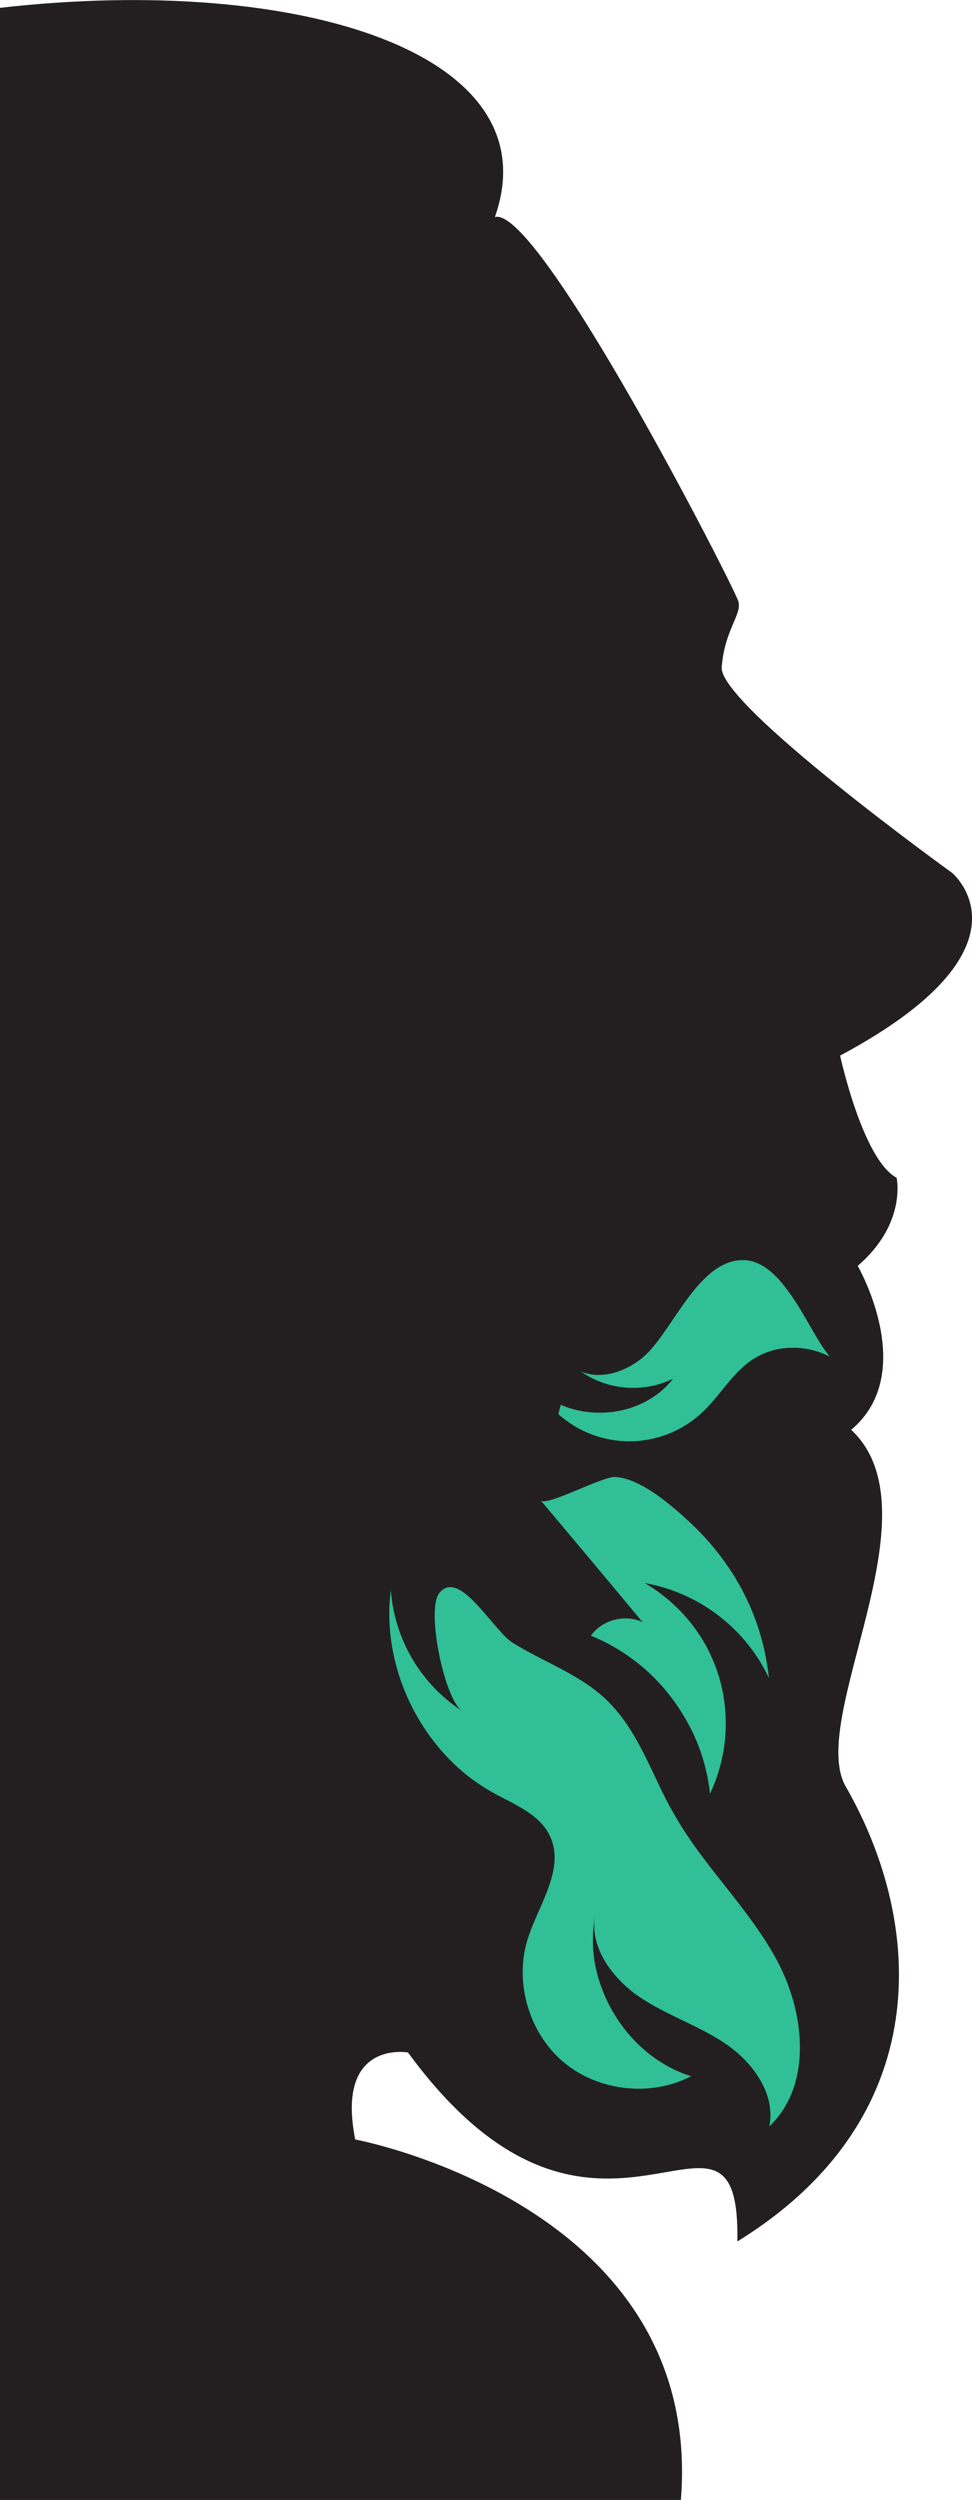 <svg id="Layer_1" data-name="Layer 1" xmlns="http://www.w3.org/2000/svg" width="447.4" height="1149.8" viewBox="0 0 447.4 1149.8"><path d="M438.3,401.5s-107.4-77.4-106.1-94.6,9.3-24.1,7.7-30.2S248.2,94.6,227.8,99.8C254.3,24.7,138.2-12.1,0,3.6V1149.8H313.4C324.3,1013.9,163.5,984,163.5,984c-9.1-46,24.3-40,24.3-40,88,120.2,153.1,1.7,151.6,86.9,91.5-56.4,86.2-146,49.9-209.2-18-31.3,43.1-126,2.5-164.1,31.3-26.3,3-75.4,3-75.4,22.7-19.5,17.9-40.5,17.9-40.5-15.7-8.5-26-56.2-26-56.2C479.5,435.9,438.3,401.5,438.3,401.5Z" fill="#231f20" fill-rule="evenodd"/><path d="M402.3,390.5l-16.3-22" fill="none"/><path d="M328.2,741.2a78.5,78.5,0,0,0-31.4-13.1A76.8,76.8,0,0,1,324,755.2a79.3,79.3,0,0,1,6.8,15.5,75.6,75.6,0,0,1-4,54.3,86.1,86.1,0,0,0-12.7-36.8A88.4,88.4,0,0,0,272,752.3c5.1-7.3,15.8-10.1,23.8-6.2q-23.4-28.1-46.9-56c2.6,2.9,28.3-11.1,34.3-10.8,12,.7,26.4,13.5,34.7,21.2a123.1,123.1,0,0,1,16.7,19.3,110.9,110.9,0,0,1,19.3,51.9A78.3,78.3,0,0,0,328.2,741.2Z" fill="#30bf97"/><path d="M354.1,978c3-14.8-7.4-29.3-19.8-37.8s-27.2-13.2-39.7-21.6A55.9,55.9,0,0,1,279.7,904h0c-4.6-6.9-7.2-14.7-5.8-22.8a61.7,61.7,0,0,0,2.9,32.7c6.8,18.9,22,35,41.3,41-16.3,8.5-37,7.4-52.6-2.1a50.5,50.5,0,0,1-6-4.3c-15.9-13.3-22.8-36.5-16.7-56.4,5-16,17.5-32.5,10.3-47.7-4.7-10-16.2-14.4-25.8-19.7a88.2,88.2,0,0,1-14.3-9.8c-23.7-20.2-37.1-52.6-33.1-83.6a72.7,72.7,0,0,0,32.6,55.5c-8.1-6-16.4-46.5-10.3-54.1,7.6-9.4,19.1,7.8,28.1,17.6a28.7,28.7,0,0,0,5.6,5.2c14.1,8.8,30.5,14.4,42.6,25.7s18.3,26.3,25.4,41c2,4.2,4.1,8.3,6.4,12.2,13.5,23.9,34.3,43.1,47.3,67.2S374,959.1,354.1,978Z" fill="#30bf97"/><path d="M382,624a36.5,36.5,0,0,0-17.9-4.1,32.9,32.9,0,0,0-17.7,5.4c-9.5,6.3-15.1,16.9-23.5,24.6a49,49,0,0,1-58.1,6.2,55.8,55.8,0,0,1-7.8-5.7l1.1-4.3a44,44,0,0,0,16.8,3.6c13.2.4,26.7-5,34.9-15.6a41.1,41.1,0,0,1-17.2,4.2,42,42,0,0,1-25.2-7.5c9.4,3.9,20.5.1,28.4-6.4,13.8-11.5,25.7-46.1,47.3-44.8,6.8.5,12.6,5.2,17.7,11.6a113,113,0,0,1,8.1,11.9C373.7,611.1,377.9,619.2,382,624Z" fill="#30bf97"/></svg>
